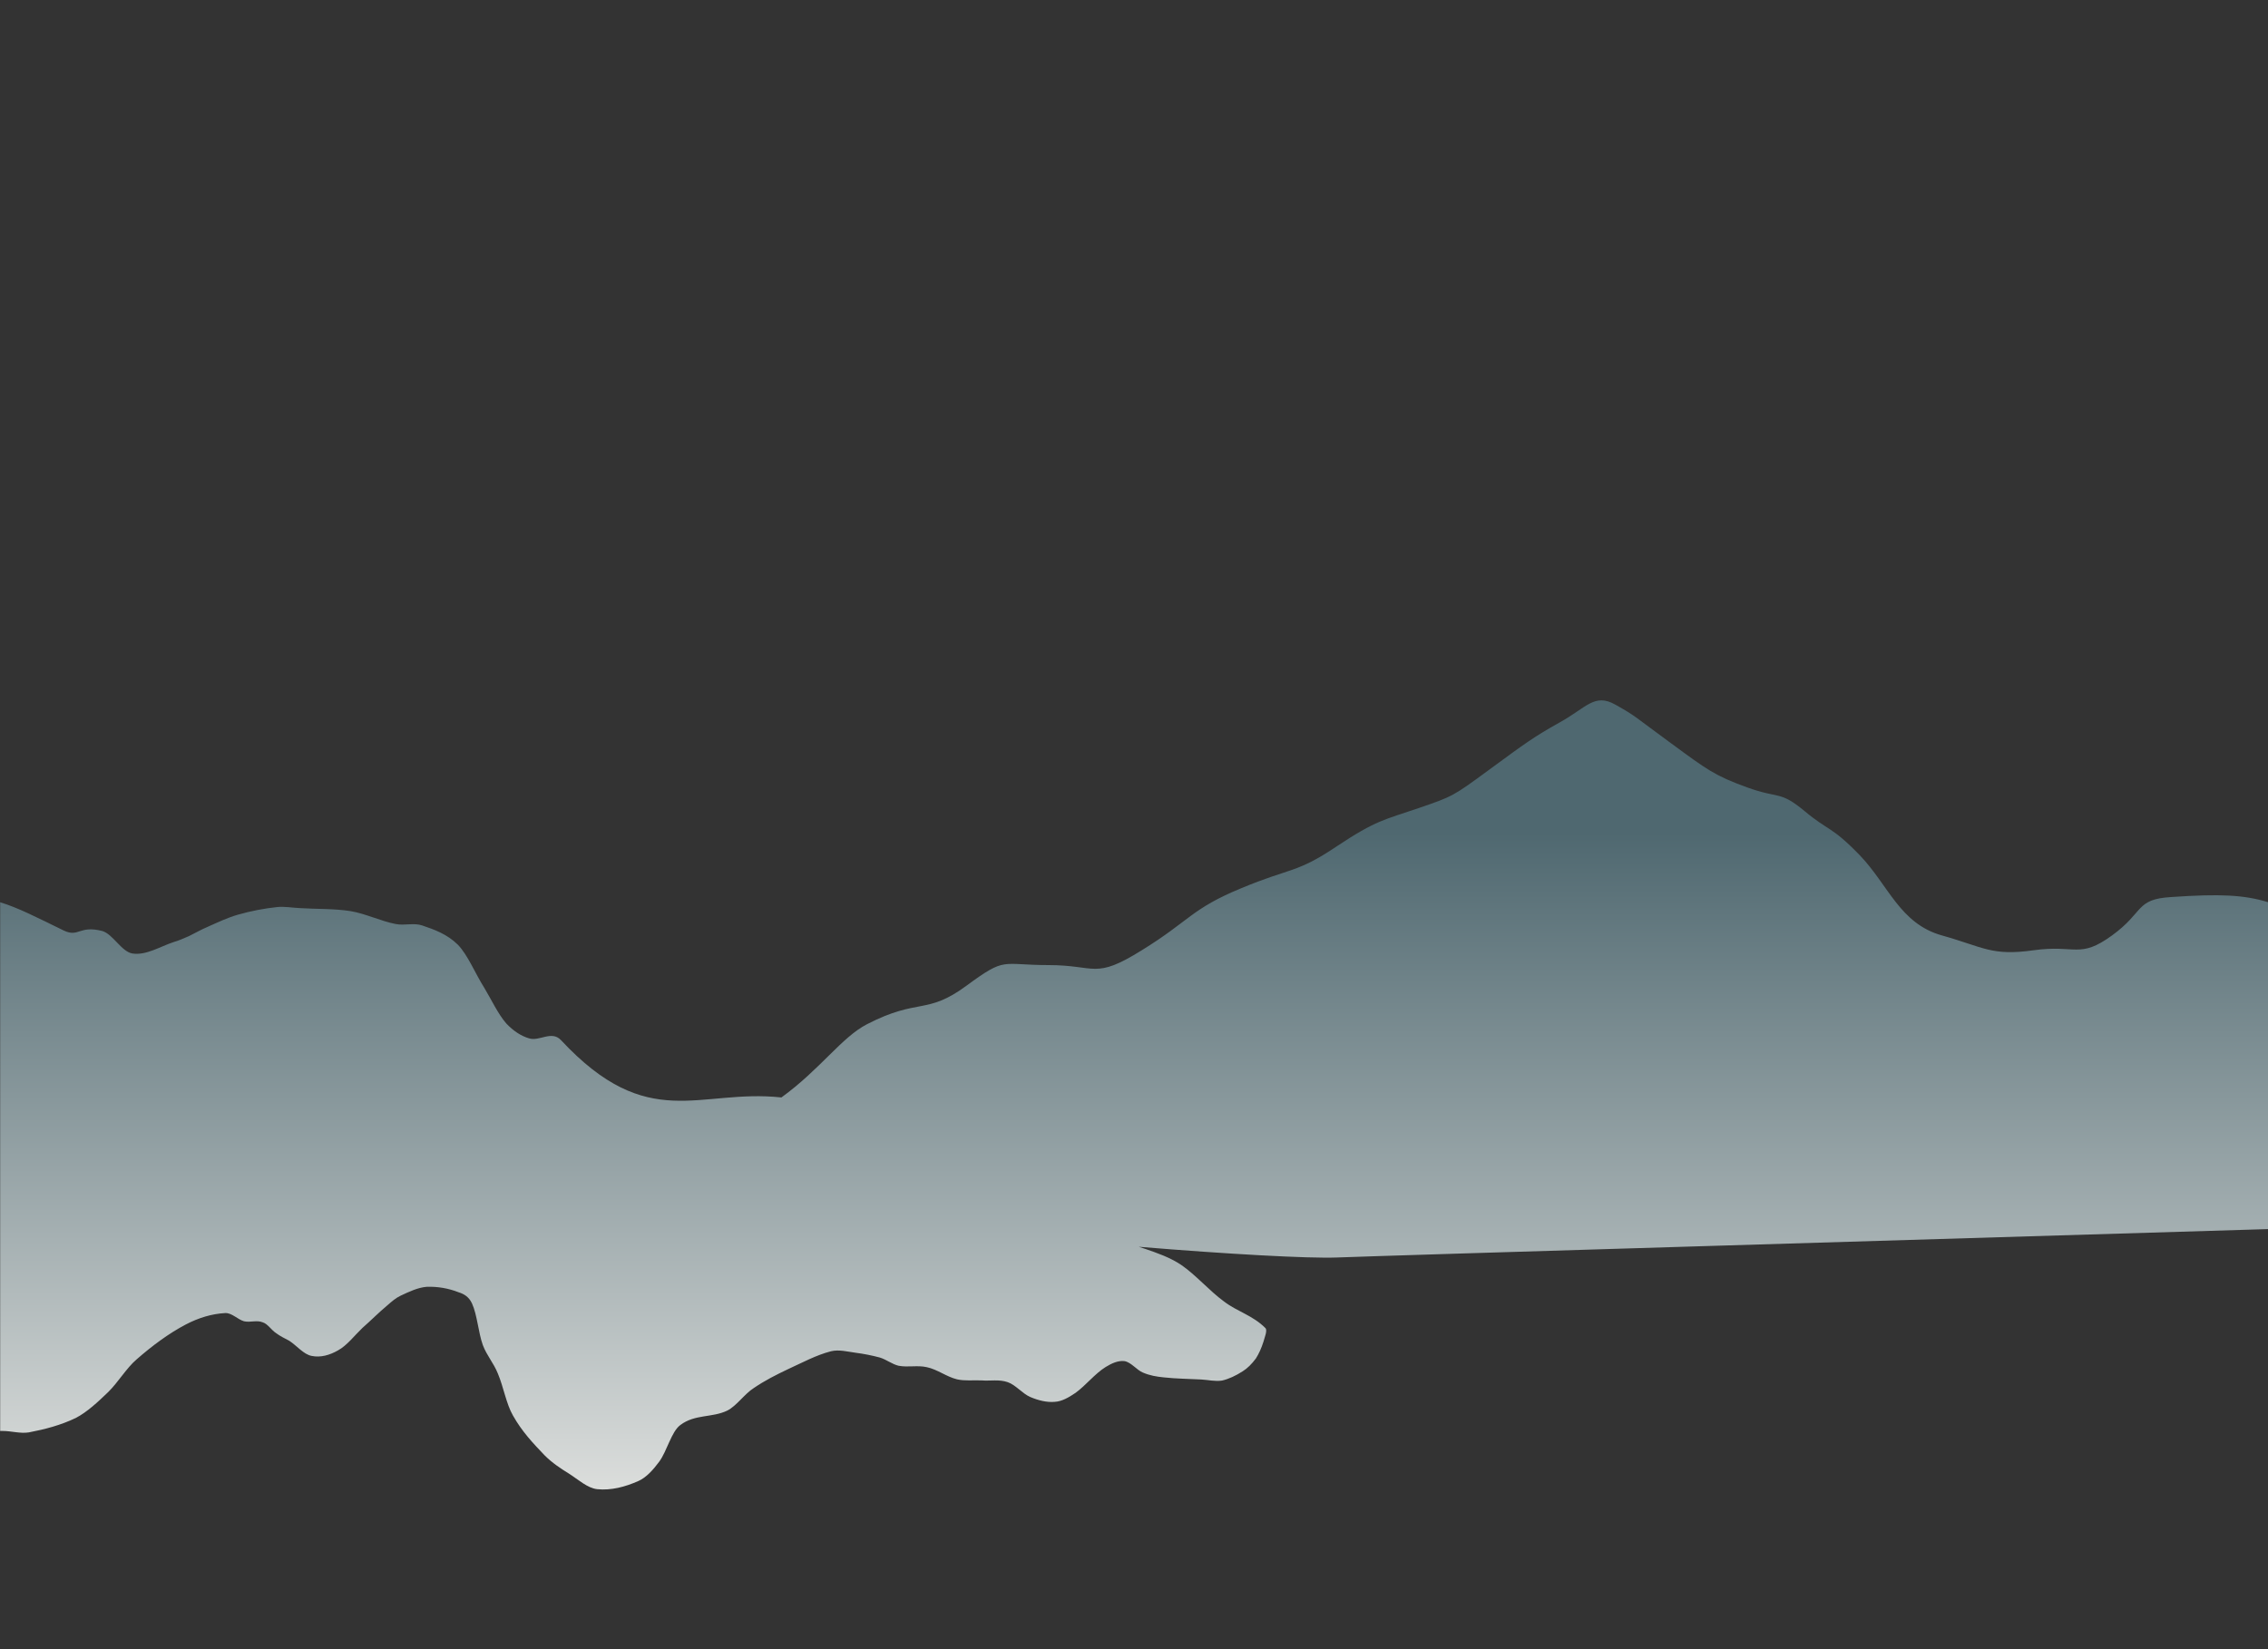 <?xml version="1.0" encoding="utf-8"?>
<!-- Generator: Adobe Illustrator 22.0.0, SVG Export Plug-In . SVG Version: 6.00 Build 0)  -->
<svg version="1.1" id="seamless" xmlns="http://www.w3.org/2000/svg" xmlns:xlink="http://www.w3.org/1999/xlink" x="0px" y="0px"
	 viewBox="0 0 1269.5 923.2" style="enable-background:new 0 0 1269.5 923.2;" xml:space="preserve">
<rect x="0" y="0" width="1269.5" height="923.2" fill="#333333" stroke="none"/>
<style type="text/css">
	.st0{fill-rule:evenodd;clip-rule:evenodd;fill:url(#SVGID_1_);}
</style>
<linearGradient id="SVGID_1_" gradientUnits="userSpaceOnUse" x1="634.764" y1="466.247" x2="634.764" y2="916.786">
	<stop  offset="0" style="stop-color:#4F6870"/>
	<stop  offset="1" style="stop-color:#FBF8F4"/>
</linearGradient>
<path class="st0" d="M0,505.1c10.2,3.1,20.2,8.3,35.8,15.9c8.4,3.9,8.5-3.1,21.4,0.2c6,1.7,10.8,11.6,16.9,12.6
	c7.7,1.2,15.5-3.9,23.1-6.4c2.9-0.8,5.6-2.1,8.5-3.3c3.5-1.7,6.9-3.7,10.5-5.2c5.6-2.5,11.3-5.2,16.9-6.8c7.3-2.1,14.7-3.5,22.1-4.3
	c4.2-0.4,8.4,0.4,12.7,0.6c9.4,0.6,18.9,0.2,28.4,1.7c8.4,1.4,16.8,5.6,25.2,7.2c5,1,10-0.8,14.8,0.8c6.8,2.3,13.9,4.8,20,10.8
	c5.6,5.8,9.7,16.1,14.7,24c4,6.6,7.7,14.7,12.4,20.1c3.9,4.1,8.2,7,12.7,8.3c5.8,1.9,12.6-4.6,17.9,1
	c48.9,52.5,77.2,27.1,123.4,32.1c21.9-15.9,33.7-33.7,47.9-41c28.9-14.9,33.2-5,55.6-21.5c22.4-16.5,19.2-11.6,46-11.6
	c26.8,0,25.6,8.3,52.2-8.3c26.8-16.5,27.7-23.2,55.6-34.7c27.7-11.6,31-8.3,53.4-23.4c22.4-14.9,26.8-14.9,46-21.5
	c19.2-6.6,19.2-6.6,39.5-21.5c20.3-14.9,24.7-18.2,39.5-26.5c15-8.3,19.4-16.5,31.1-9.9c11.8,6.6,10.6,6.6,31,21.5
	c20.3,14.9,24.5,18.2,42.7,24.8c18.2,6.6,18.2,1.7,32.1,13.2c13.9,11.6,15,8.3,31,24.8c16.1,16.8,22.4,38.3,46,44.9
	c23.5,6.6,27.7,11.6,51.3,8.3s25.6,5,43.9-8.3c18.2-13.2,12.9-20.3,33.2-21.5c27.3-1.9,40.8-1.2,54.2,2.9v183
	c-157.2,4.8-490.4,14.7-521.3,15.9c-16,0.6-61.3-1.9-110.9-6c1.3,0.4,2.4,0.8,3.7,1.2c6.6,2.3,13.5,4.6,20,8.9
	c8.2,5.6,15.8,14.5,24,20.5c7.6,5.8,16,7.7,23.2,14.9c1.3,1.2-0.5,5.4-1.1,7.7c-1.1,3.5-2.6,6.8-4.2,9.3c-2.3,3.1-4.8,5.6-7.4,7.2
	c-3.9,2.5-7.7,4.3-11.6,5.2c-3.9,0.6-7.7-0.4-11.6-0.6c-7.1-0.4-14-0.4-21.1-1.2c-3.9-0.4-7.7-1-11.6-2.7c-3.4-1.4-6.6-5.8-10.3-6.4
	c-3.5-0.4-7.1,1.2-10.5,3.3c-6,3.7-11.1,10.3-16.9,14.5c-3.7,2.5-7.6,4.8-11.6,5c-4.5,0.4-9.2-0.8-13.7-2.7
	c-4.4-1.9-8.2-6.8-12.6-8.3c-4.8-1.7-9.8-0.6-14.7-1c-4.7-0.2-9.2,0.4-13.7-0.6c-5.8-1.4-11.1-5.6-16.9-6.8
	c-5.2-1.2-10.5,0.2-15.8-0.8c-3.5-0.8-6.9-3.5-10.5-4.6c-4.5-1.2-9-2.1-13.7-2.7c-4.5-0.6-9.2-1.9-13.7-0.8
	c-8.2,2.1-16.1,6.4-24.2,10.1c-6.5,3.1-12.7,6.2-19,10.5c-5.2,3.3-9.5,9.9-14.8,12.6c-8.5,4.1-18.1,1.9-26.3,8.1
	c-5,3.7-7.4,14.5-11.8,20.5c-3.4,4.6-7.3,8.9-11.6,10.8c-7.4,3.3-15.3,5.4-23.1,4.6c-5.5-0.6-10.6-5.4-15.8-8.7
	c-4.7-2.9-9.4-6-13.7-10.3c-6.3-6.6-12.6-13.2-17.7-22.3c-3.7-6.4-5.3-16.1-8.4-23.4c-2.4-6-6.1-9.9-8.4-15.9
	c-2.6-7.2-3.1-16.8-6.1-23.4c-1.8-3.9-4.8-5.4-7.4-6.2c-5.8-2.3-11.9-3.3-17.9-3.1c-5,0.4-9.8,2.7-14.7,5c-2.6,1.2-5,3.3-7.4,5.4
	c-4.7,3.9-9.2,8.5-13.9,12.6c-4.5,4.3-8.7,9.9-13.7,12.6c-4.7,2.7-9.8,4.1-14.7,3.1c-4.5-0.8-8.4-5.8-12.6-8.5
	c-2.6-1.4-5-2.5-7.4-4.3c-2.6-1.7-4.7-5.2-7.4-6c-3.4-1.4-6.9,0.2-10.5-0.6c-3.5-1-6.9-4.8-10.5-4.6c-7.6,0.4-15,2.7-22.1,6.4
	c-9.5,5-18.7,11.8-27.6,19.6c-5.6,4.8-10.3,12.8-15.8,18.2c-5.8,5.6-11.8,11.2-18.1,14.5c-8.5,4.1-17.4,6.4-26.3,8.1
	c-4.8,0.8-9.8-0.8-14.8-0.8c-0.3,0-0.8,0-1.3,0V505.1z"/>
</svg>
